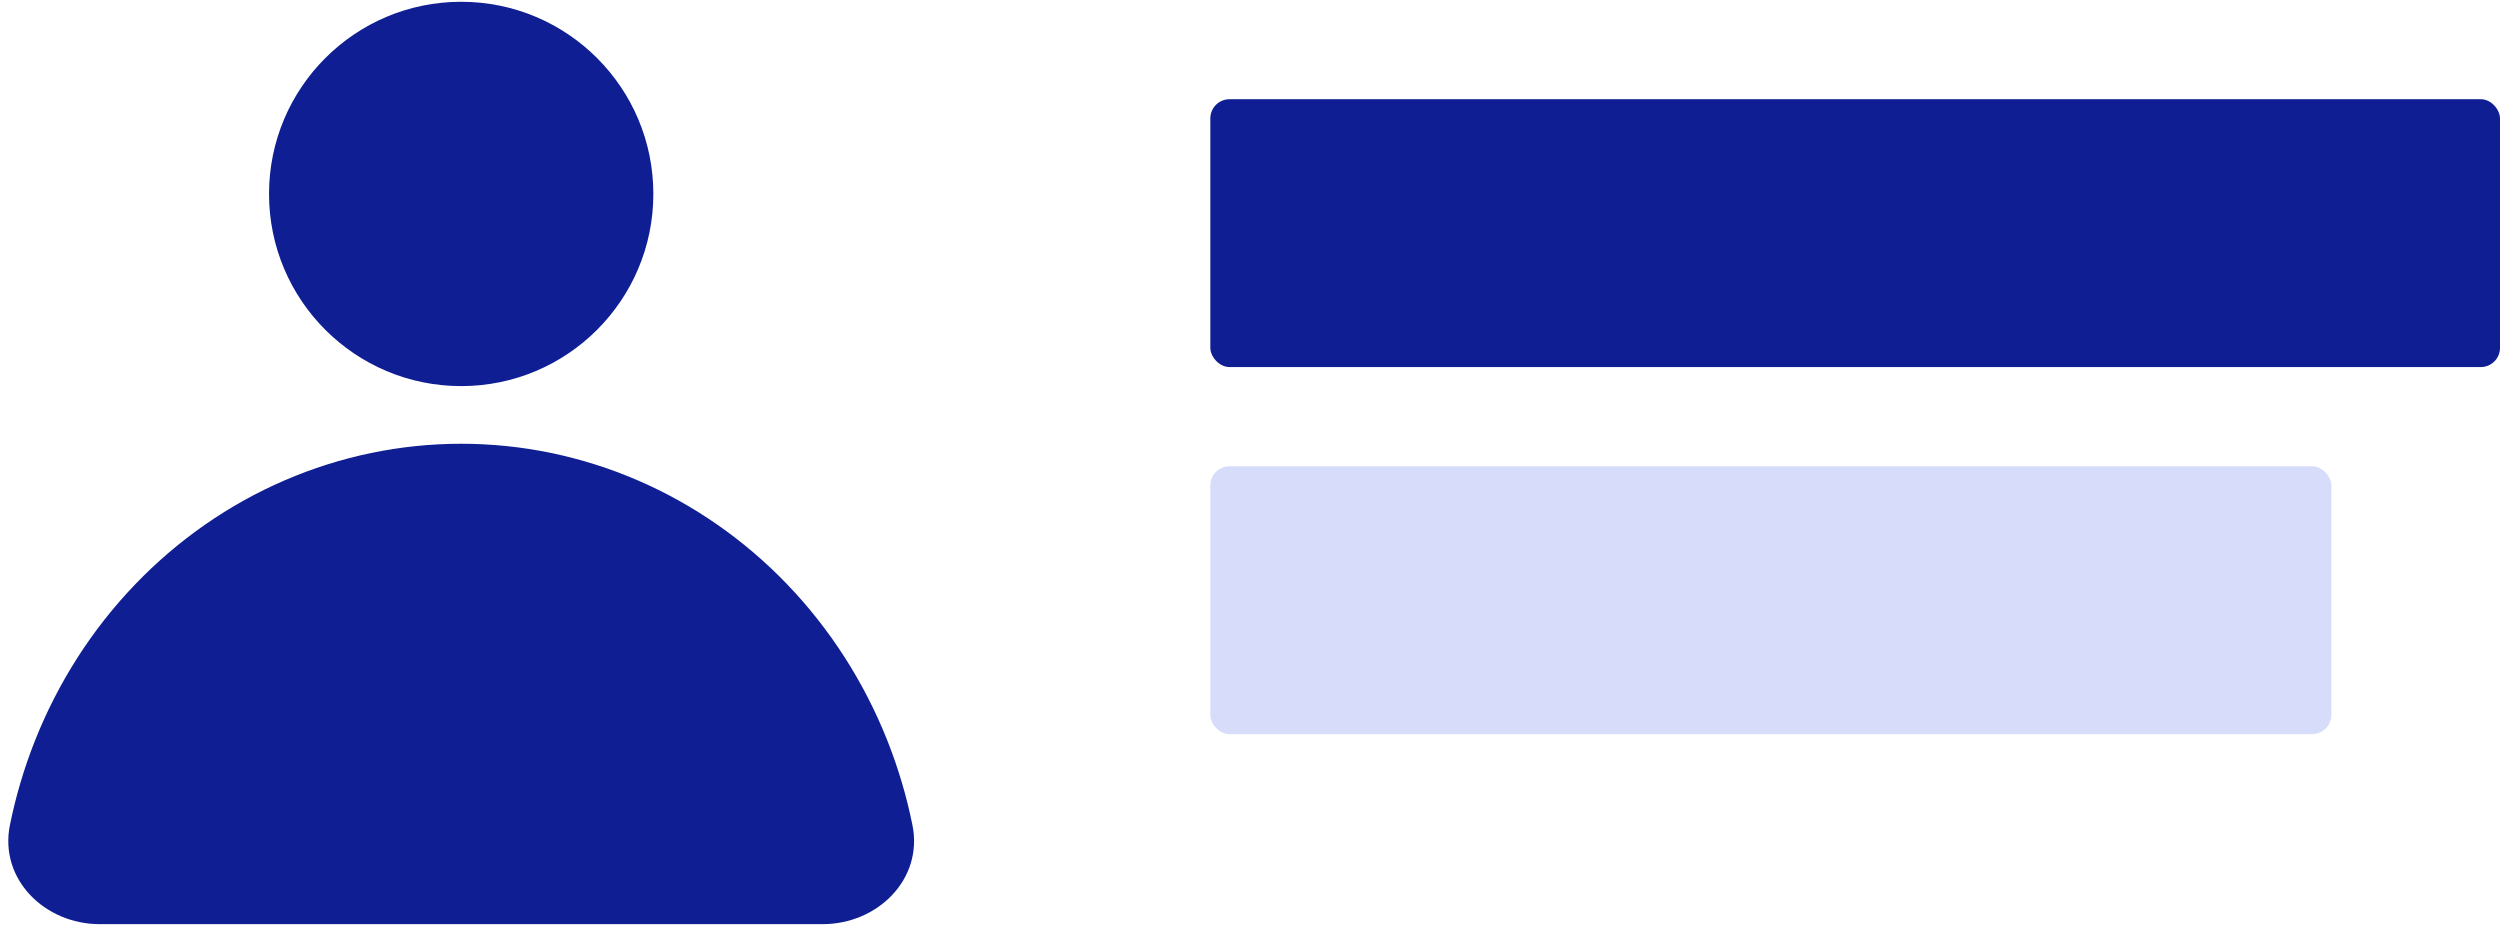 <svg width="252" height="94" viewBox="0 0 252 94" fill="none" xmlns="http://www.w3.org/2000/svg">
<path d="M10.051 93.154C4.5 93.154 -0.102 88.61 0.999 83.169C1.589 80.252 2.438 77.391 3.539 74.623C5.875 68.748 9.299 63.41 13.616 58.913C17.933 54.416 23.057 50.85 28.697 48.416C34.337 45.983 40.382 44.73 46.487 44.73C52.592 44.73 58.637 45.983 64.277 48.416C69.917 50.85 75.042 54.416 79.359 58.913C83.675 63.41 87.1 68.748 89.436 74.623C90.536 77.391 91.385 80.252 91.975 83.169C93.076 88.61 88.474 93.154 82.923 93.154L10.051 93.154Z" fill="#0F1F93"/>
<circle cx="46.488" cy="19.549" r="19.37" fill="#0F1F93"/>
<rect x="122" y="10" width="130" height="27" rx="1.937" fill="#0F1F93"/>
<rect x="122" y="47" width="113" height="27" rx="1.937" fill="#D8DCFB"/>
</svg>
